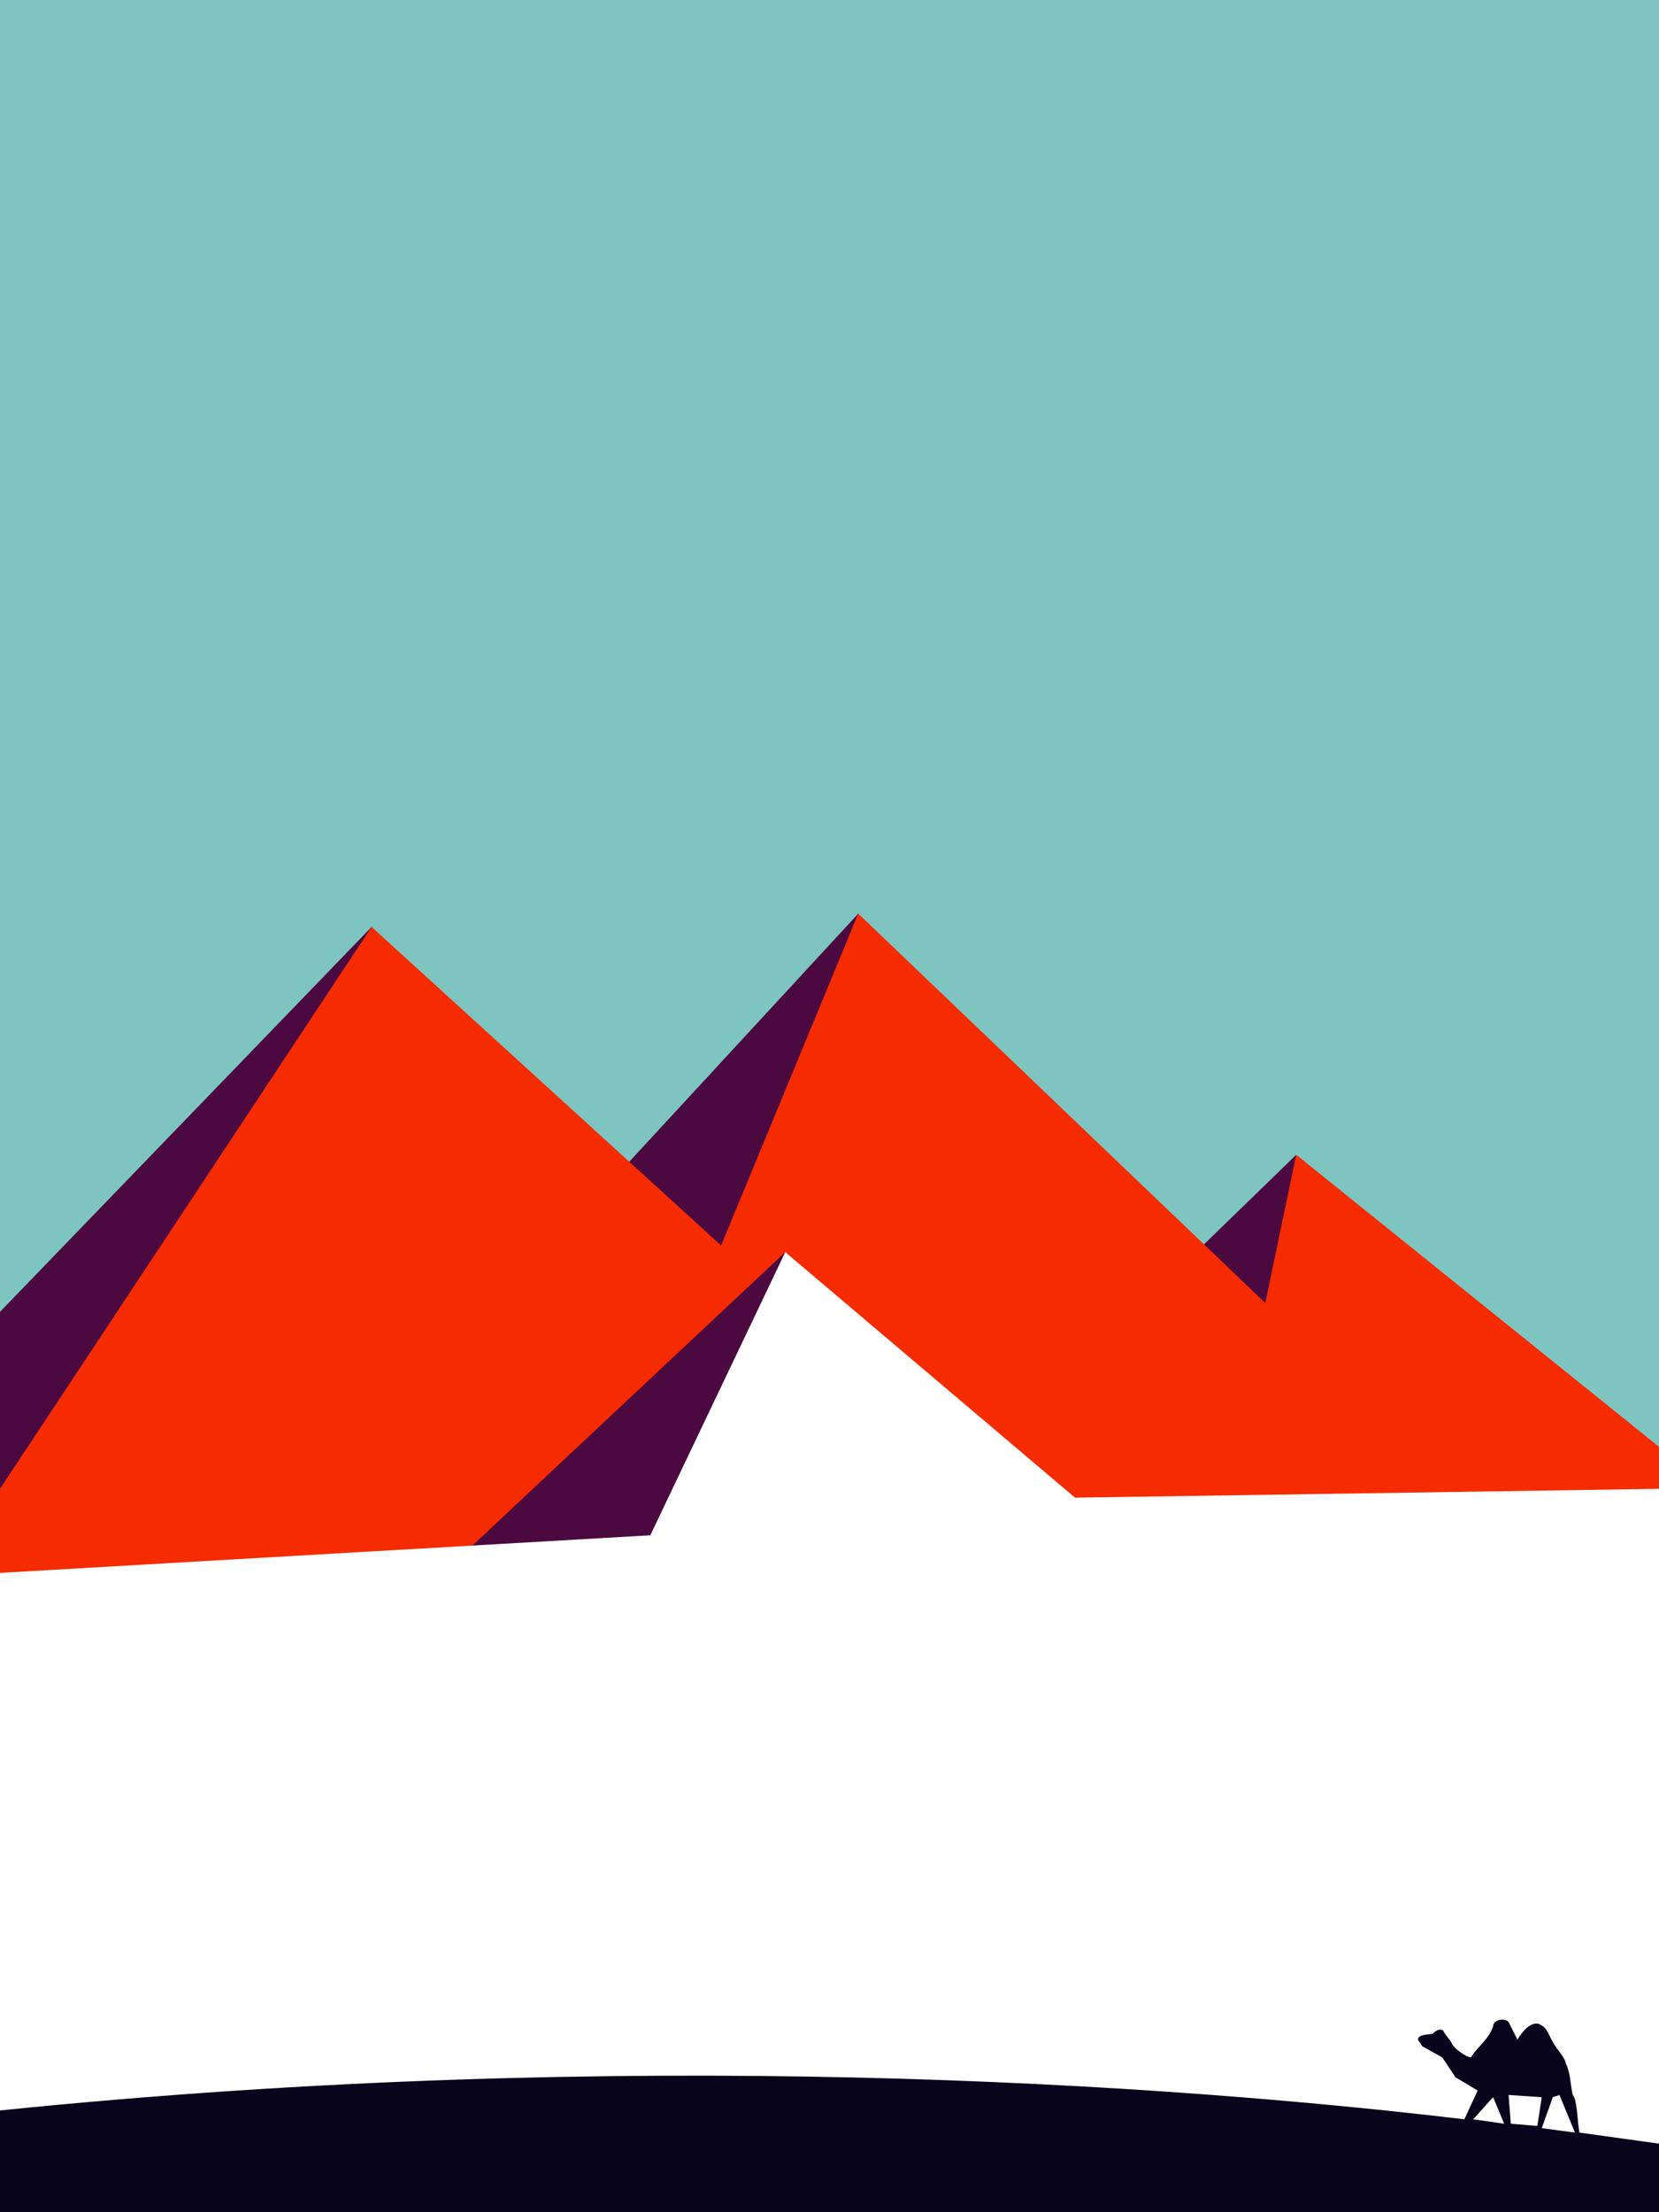<svg viewBox="0 0 750 1000" xmlns="http://www.w3.org/2000/svg"><desc>NFT on the ERGO blockchain. Author @maritsaart. Copyright (c) 2001-2023 @maritsaart</desc><path d="m0 0h750v1000h-750z" fill="#7ec5c2"/><path d="m0 715 598-83-12-110-69 67-129-176-120 130-100-124-168 174z" fill="#4c0940"/><path d="m750 654v44l-750 25v-50l168-254 158 144 62-150 184 176 14-67z" fill="#f62b00"/><path d="m178 732 177-166 2 144z" fill="#4c0940"/><path d="m750 673v327h-750v-289l294-17 61-128 131 111z" fill="#fff"/><path d="m714 964c-1-6-1-15-3-17-1-4-1-10-3-14-1-4-4-6-6-10-2-3-2-6-6-8-5-2-10 7-10 7l-4-8c-2-2-7-1-7 2-2 6-7 9-10 14-2 0-8-4-9-7l-3-4c-1-3-4-1-5 0 0 1-7 0-7 3l2 3 9 5 6 9 10 6-6 13c-134-16-378-33-662-4v46h750v-31zm-12-16 3-1 7 17-15-2zm-5 0-2 13-12-1-1-13zm-22 0 5 12-14-2z" fill="#08041b"/></svg>